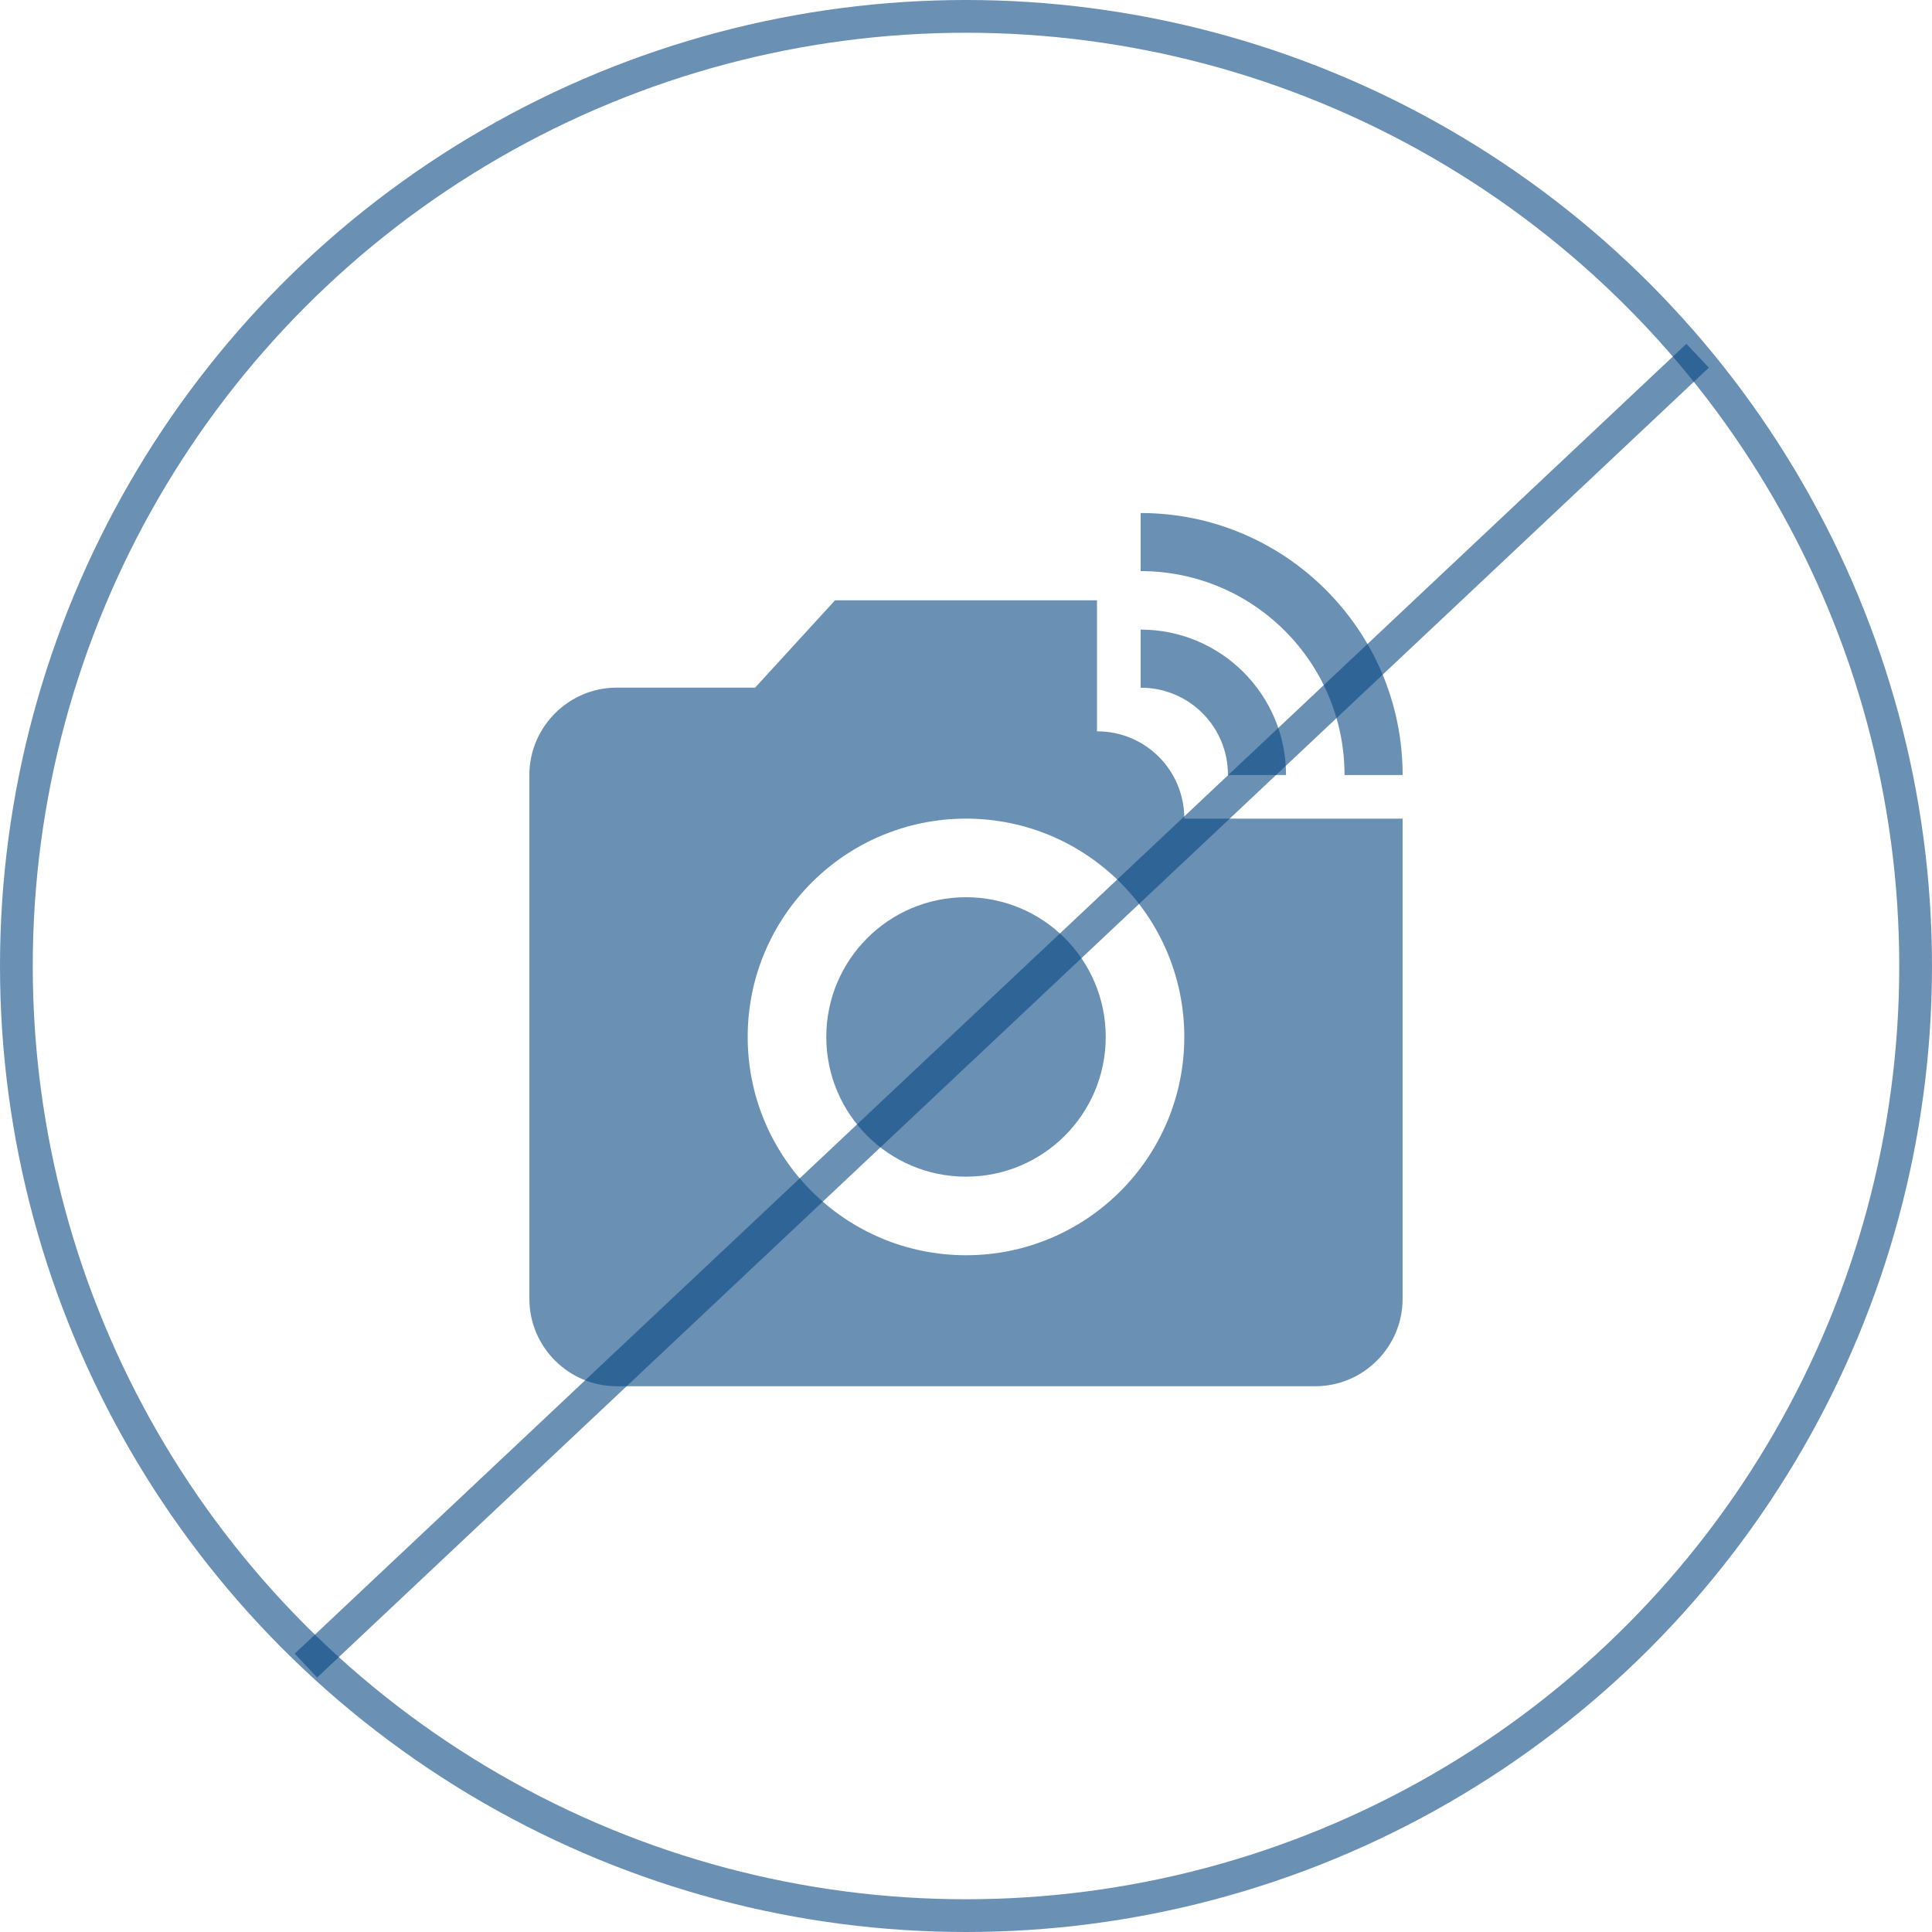 <svg width="118" height="118" viewBox="0 0 118 118" fill="none" xmlns="http://www.w3.org/2000/svg">
<circle cx="59" cy="59" r="58" stroke="#074782" stroke-opacity="0.6" stroke-width="2"/>
<path d="M59 71.867C63.713 71.867 67.534 68.046 67.534 63.333C67.534 58.62 63.713 54.8 59 54.8C54.287 54.8 50.467 58.62 50.467 63.333C50.467 68.046 54.287 71.867 59 71.867Z" fill="#074782" fill-opacity="0.6"/>
<path d="M69.667 34.881C76.547 34.881 82.12 40.454 82.12 47.334H85.667C85.667 38.507 78.494 31.334 69.667 31.334V34.881ZM69.667 42.001C72.627 42.001 75 44.374 75 47.334H78.547C78.547 42.427 74.574 38.454 69.667 38.454V42.001Z" fill="#074782" fill-opacity="0.6"/>
<path d="M72.333 49.999C72.333 47.039 69.96 44.666 67 44.666V36.666H51L46.12 41.999H37.666C34.733 41.999 32.333 44.399 32.333 47.333V79.333C32.333 82.266 34.733 84.666 37.666 84.666H80.333C83.266 84.666 85.666 82.266 85.666 79.333V49.999H72.333ZM59 76.666C51.64 76.666 45.666 70.693 45.666 63.333C45.666 55.973 51.64 49.999 59 49.999C66.36 49.999 72.333 55.973 72.333 63.333C72.333 70.693 66.36 76.666 59 76.666Z" fill="#074782" fill-opacity="0.6"/>
<line x1="103.685" y1="21.728" x2="18.685" y2="101.728" stroke="#074782" stroke-opacity="0.6" stroke-width="2"/>
</svg>
